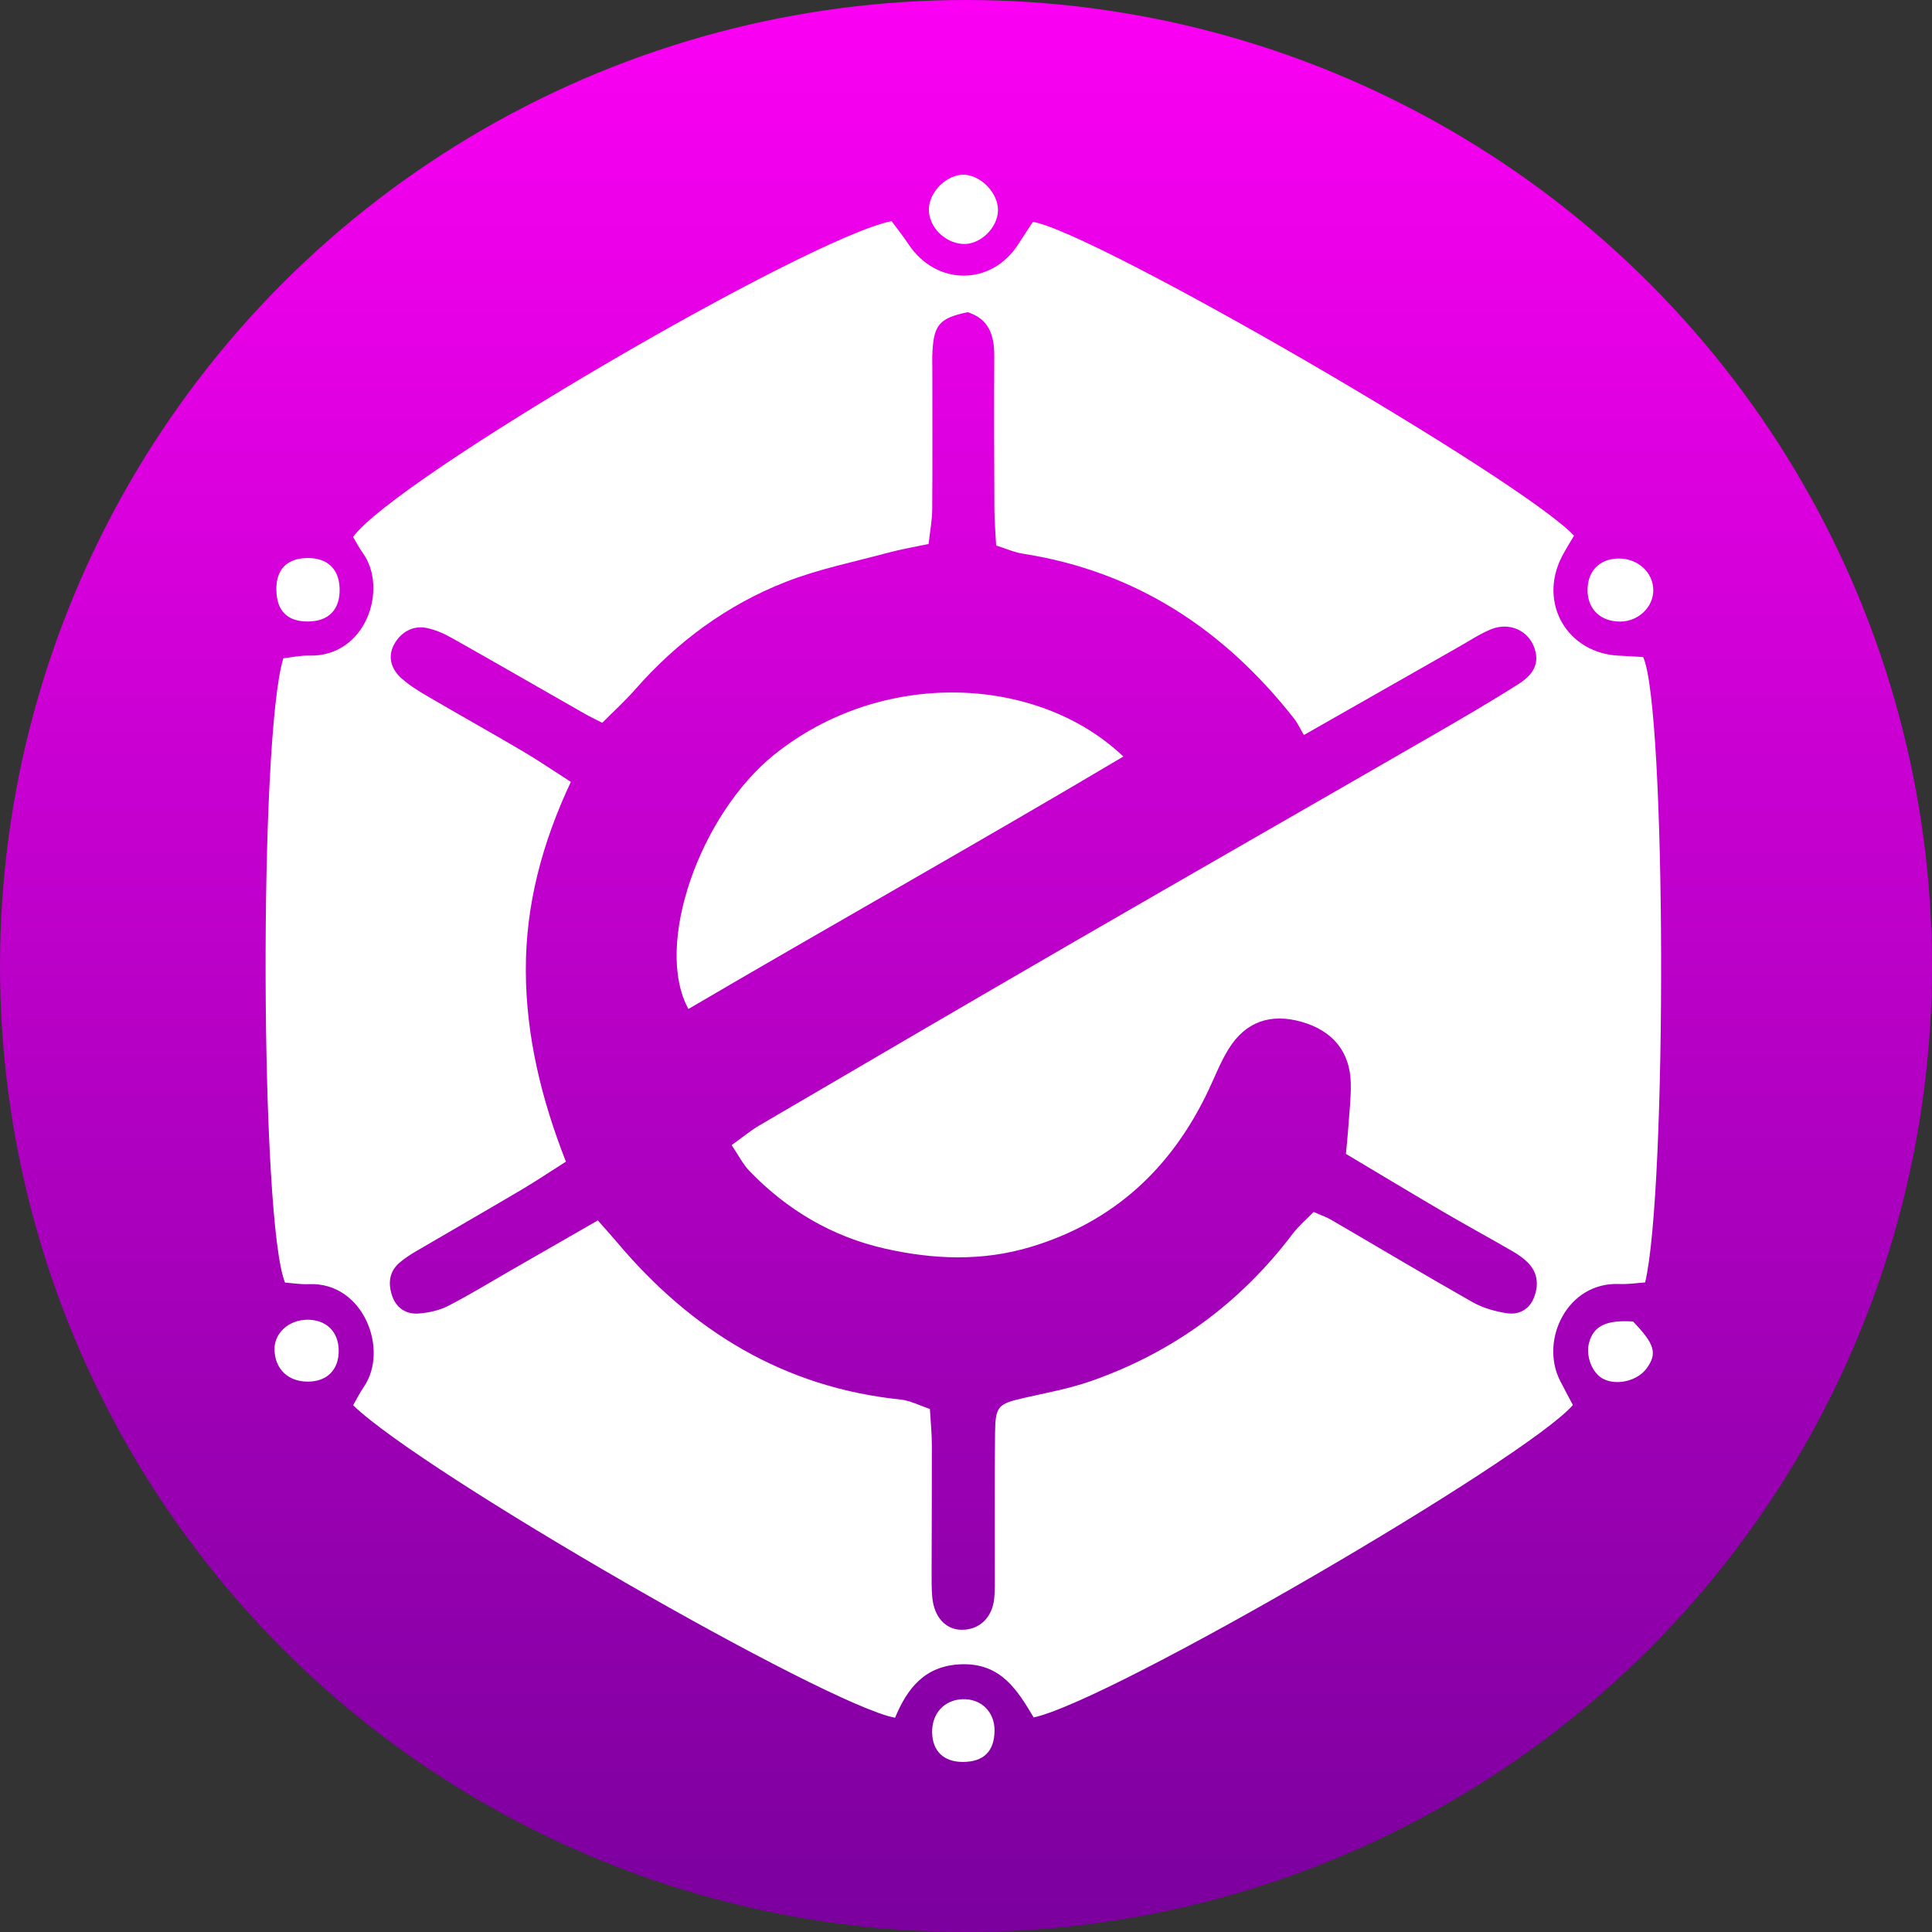 <svg width="80" height="80" viewBox="0 0 80 80" xmlns="http://www.w3.org/2000/svg">
  <rect x="0" y="0" width="80" height="80" fill="#333333" stroke="none"/>
  <title>
    eca-electra
  </title>
  <defs>
    <linearGradient x1="50%" y1="0%" x2="50%" y2="100%" id="a">
      <stop stop-color="#FC00F4" offset="0%"/>
      <stop stop-color="#7A009D" offset="100%"/>
    </linearGradient>
  </defs>
  <g fill="none" fill-rule="evenodd">
    <circle fill="url(#a)" cx="40" cy="40" r="40"/>
    <g fill="#FFF">
      <path d="M24.756 50.536c.328.373.56.627.781.889 3.091 3.677 6.909 6.024 11.752 6.527.401.042.785.247 1.216.389.032.558.08 1.02.081 1.482.004 1.761-.008 3.522-.01 5.283-0.0.352-.005.706.03 1.056.082.813.561 1.32 1.216 1.324.739.004 1.275-.509 1.349-1.321.032-.35.023-.704.023-1.056.003-1.917-.012-3.835.009-5.752.013-1.144.118-1.226 1.215-1.476.911-.208 1.839-.375 2.718-.68 3.403-1.181 6.202-3.22 8.386-6.105.25-.33.576-.604.873-.911.301.133.522.206.72.321 1.954 1.138 3.894 2.299 5.861 3.413.424.24.928.382 1.413.458.494.077.932-.143 1.129-.646.199-.506.164-1.01-.226-1.421-.184-.194-.414-.355-.647-.49-.944-.548-1.904-1.068-2.846-1.62-1.342-.785-2.673-1.589-4.067-2.42.035-.386.073-.726.096-1.067.042-.623.118-1.248.104-1.87-.029-1.294-.749-2.163-2.029-2.529-1.29-.369-2.327-.011-3.029 1.121-.327.528-.556 1.118-.822 1.684-1.529 3.247-3.937 5.489-7.399 6.521-1.995.595-4.008.514-6.008.062-2.185-.493-4.048-1.596-5.605-3.206-.277-.286-.461-.663-.745-1.08.461-.329.786-.602 1.146-.813 4.272-2.501 8.544-5.004 12.828-7.484 4.993-2.89 10-5.754 14.997-8.638 1.216-.701 2.431-1.406 3.615-2.158.685-.435.848-.907.664-1.468-.241-.738-1.034-1.114-1.807-.797-.465.191-.892.477-1.333.727-2.063 1.173-4.125 2.348-6.415 3.651-.132-.224-.245-.479-.413-.691-2.89-3.677-6.543-6.087-11.214-6.817-.366-.057-.716-.215-1.114-.339-.029-.559-.071-1.022-.073-1.485-.01-2.113-.017-4.226-.005-6.339.005-.855-.199-1.552-1.103-1.838-1.146.241-1.389.504-1.456 1.598-.017.273-.006.547-.006.822 0 1.917.01 3.835-.005 5.752-.004.454-.093.907-.15 1.426-.609.129-1.142.217-1.66.357-1.424.384-2.886.677-4.254 1.212-2.428.951-4.495 2.473-6.227 4.445-.428.488-.912.927-1.372 1.391-.322-.166-.531-.264-.731-.378-1.829-1.043-3.652-2.096-5.486-3.129-.335-.188-.704-.354-1.077-.424-.575-.109-1.087.206-1.346.724-.227.454-.132.959.333 1.37.319.282.688.513 1.057.729 1.312.768 2.641 1.509 3.951 2.281.66.389 1.295.823 1.998 1.273-1.198 2.552-1.872 5.108-1.864 7.805.008 2.718.643 5.328 1.66 7.921-.692.438-1.269.826-1.867 1.179-1.442.852-2.895 1.685-4.34 2.532-.234.137-.466.288-.673.463-.448.379-.489.88-.312 1.393.173.5.583.758 1.089.721.414-.031.853-.125 1.22-.312.867-.442 1.698-.955 2.543-1.44 1.179-.677 2.358-1.355 3.66-2.102m-10.131 7.653c.167-.29.287-.534.44-.756 1.064-1.544-.018-4.355-2.267-4.259-.342.014-.686-.043-.991-.064-1.033-2.479-1.092-22.562-.072-25.852.323-.035.698-.12 1.071-.111 2.364.059 3.28-2.782 2.219-4.251-.156-.215-.277-.455-.402-.662C16.361 19.824 33.4 9.869 36.917 9.155c.215.292.476.619.707.965 1.154 1.734 3.449 1.723 4.552-.025.202-.32.414-.634.595-.909 2.624.451 20.251 10.689 22.406 12.995-.159.272-.344.559-.5.861-.994 1.927.217 4.016 2.377 4.109.343.015.685.038.985.055.958 2.068.998 22.051.083 25.897-.33.022-.703.08-1.073.065-2.146-.092-3.303 2.321-2.45 4.003.175.345.36.683.531 1.008-1.897 2.202-19.135 12.259-22.328 12.936-.667-1.116-1.344-2.24-2.958-2.202-1.544.036-2.277.999-2.782 2.215-2.841-.521-19.557-10.144-22.436-12.937"/>
      <path d="M41.324 8.717c-.015.731-.753 1.431-1.46 1.385-.769-.05-1.422-.73-1.401-1.458.021-.72.763-1.435 1.462-1.409.707.026 1.414.775 1.399 1.481M12.701 23.107c.835-.019 1.332.434 1.361 1.24.032.889-.449 1.391-1.329 1.388-.837-.003-1.273-.442-1.29-1.3-.017-.841.426-1.309 1.258-1.328m54.394 2.631c-.805.003-1.339-.495-1.357-1.264-.018-.802.473-1.328 1.257-1.347.813-.019 1.464.567 1.464 1.318-0.0.697-.627 1.291-1.365 1.293m-54.349 31.472c-.804-0-1.34-.501-1.378-1.288-.034-.707.586-1.281 1.379-1.275.76.006 1.255.483 1.278 1.232.025.82-.465 1.332-1.278 1.331m54.875-2.489c.906.943 1.009 1.324.565 1.937-.372.512-1.211.724-1.78.449-.471-.228-.758-.947-.605-1.514.186-.687.712-.947 1.821-.871m-26.44 16.944c-.009.853-.453 1.29-1.311 1.292-.788.001-1.254-.441-1.273-1.207-.02-.795.5-1.367 1.265-1.391.768-.024 1.327.529 1.319 1.306m5.334-40.34c-6.033 3.582-12.053 6.96-18.011 10.454-1.443-2.648.481-8.054 3.545-10.523 4.476-3.605 10.932-3.3 14.466.07"/>
    </g>
  </g>
</svg>
